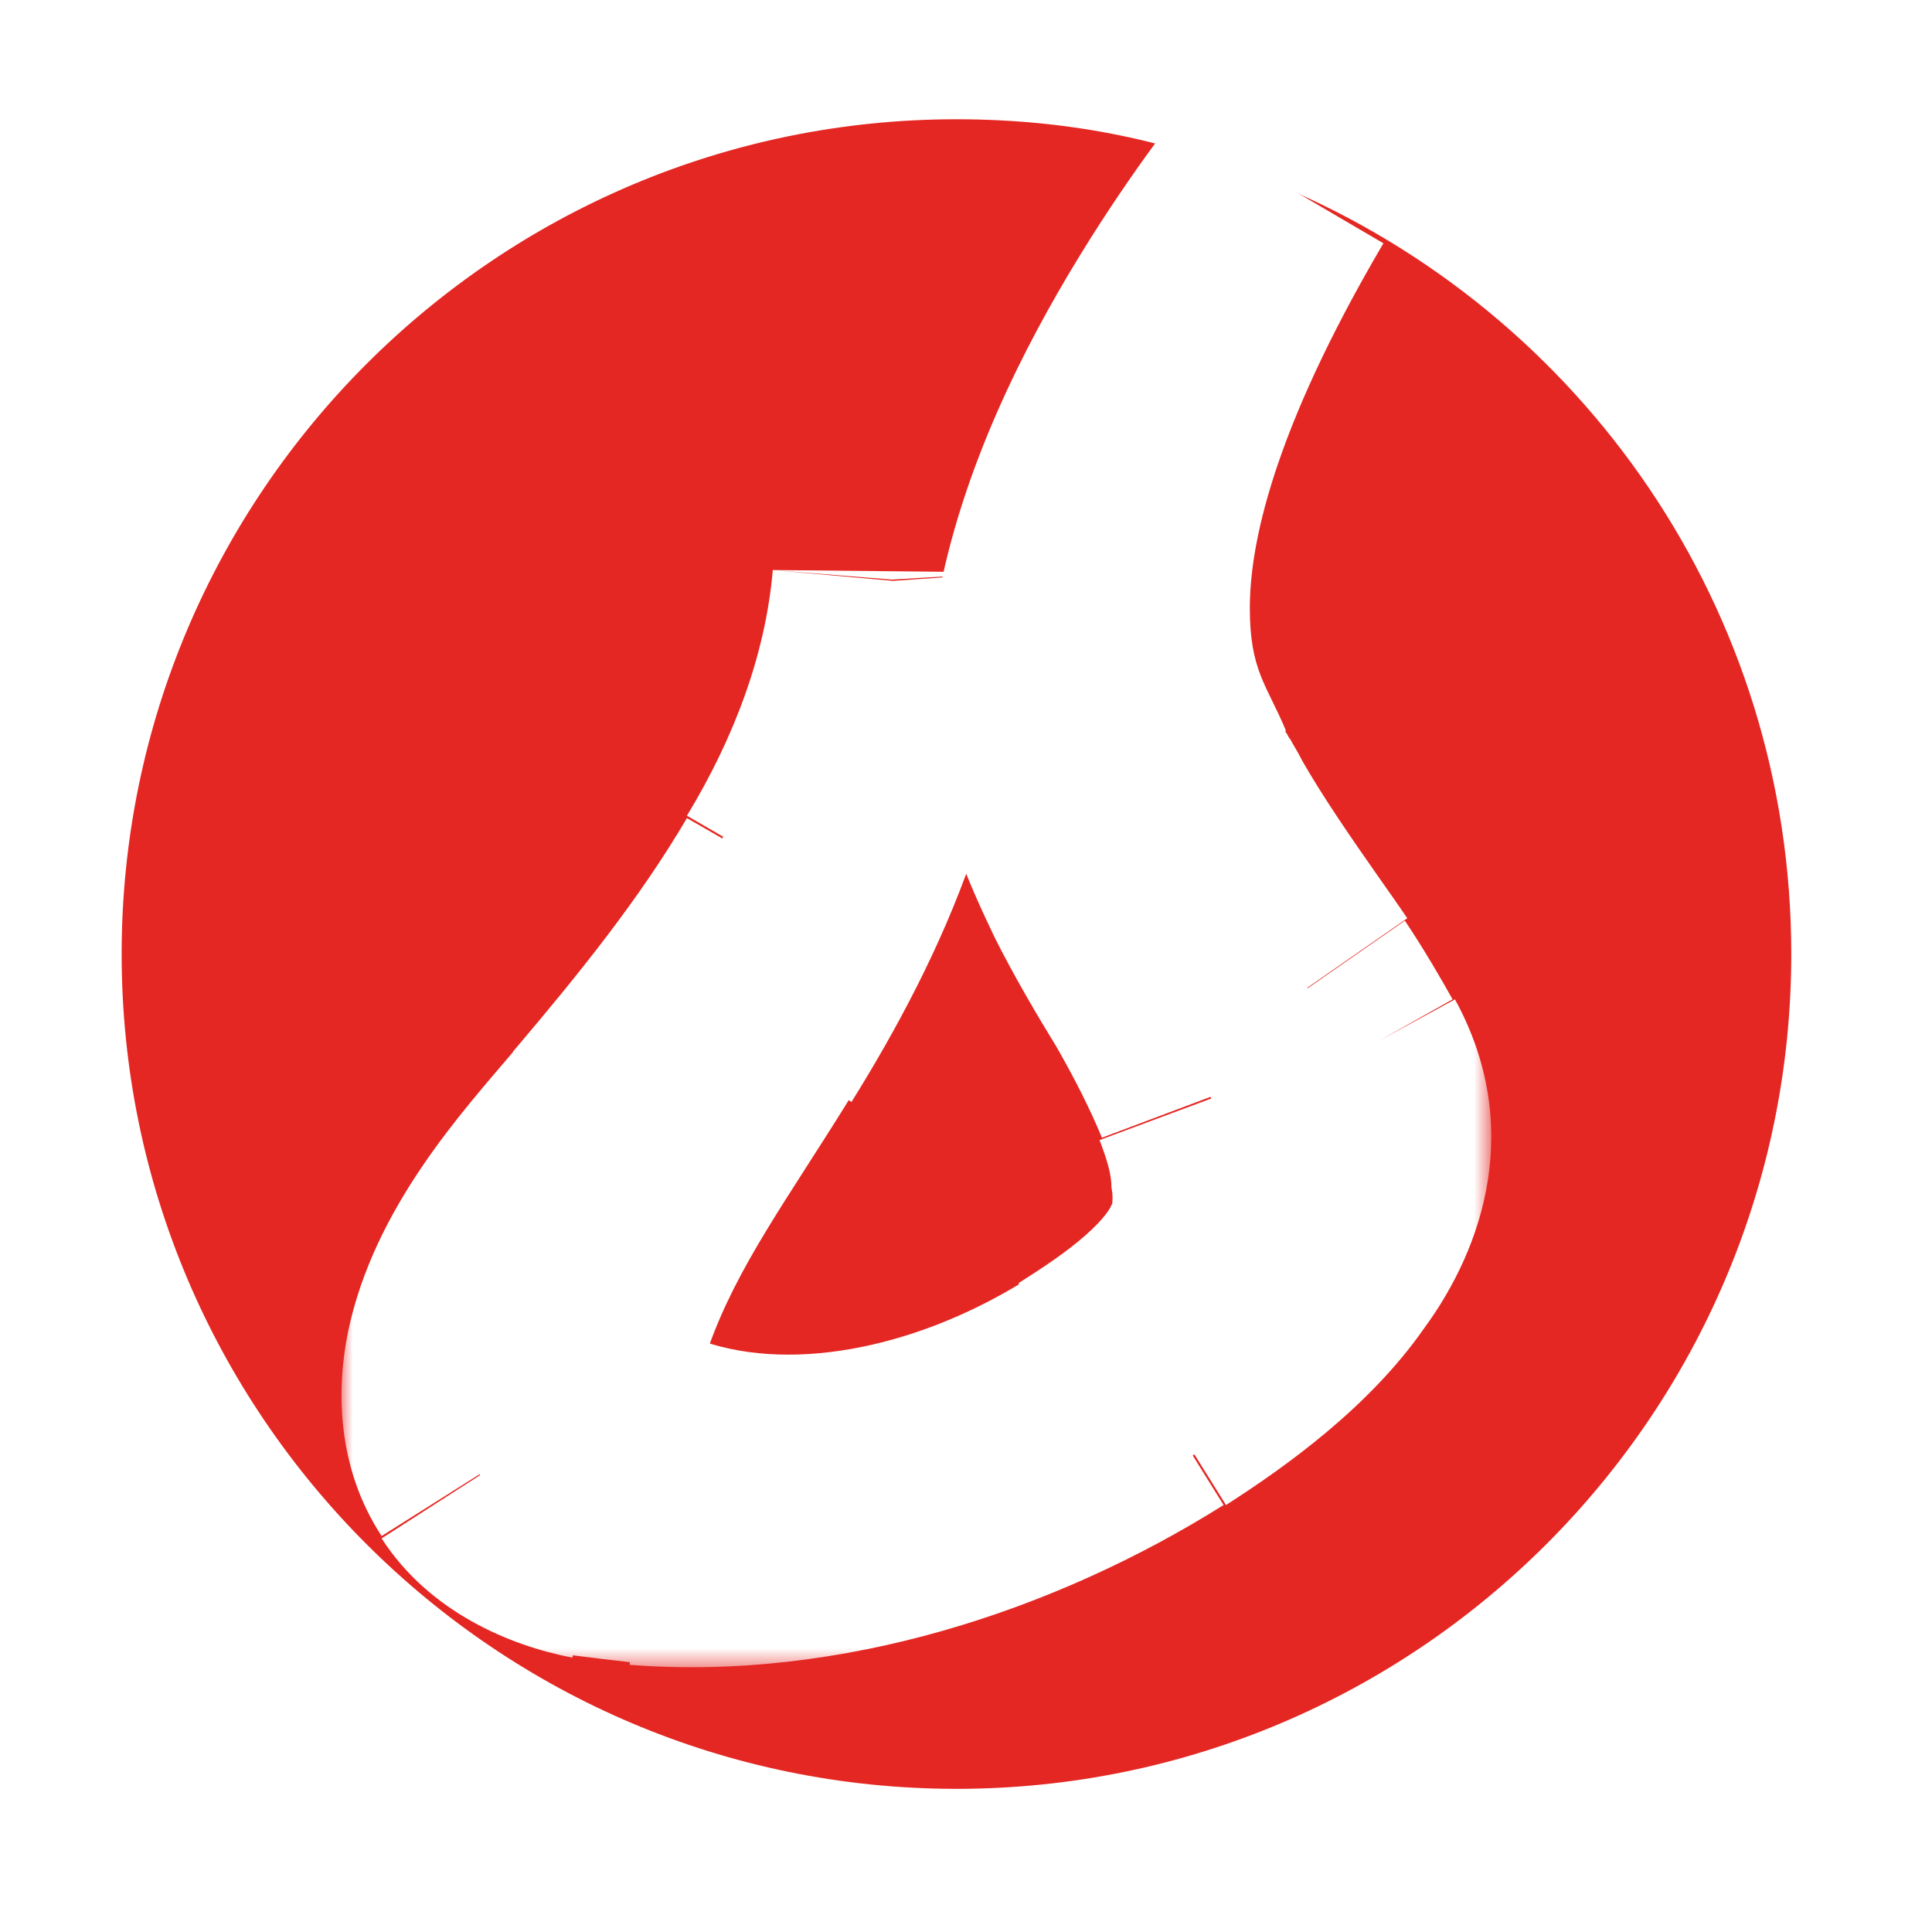 <?xml version="1.0" encoding="utf-8"?>
<!-- Generator: Adobe Illustrator 28.1.0, SVG Export Plug-In . SVG Version: 6.00 Build 0)  -->
<svg version="1.1" id="Camada_1" xmlns="http://www.w3.org/2000/svg" xmlns:xlink="http://www.w3.org/1999/xlink" x="0px" y="0px"
	 viewBox="0 0 81 80" style="enable-background:new 0 0 81 80;" xml:space="preserve">
<style type="text/css">
	.st0{fill-rule:evenodd;clip-rule:evenodd;fill:#E42722;}
	.st1{fill:#FFFFFF;filter:url(#Adobe_OpacityMaskFilter);}
	.st2{fill-rule:evenodd;clip-rule:evenodd;}
	.st3{mask:url(#path-1-outside-1_11376_6396_00000027573500343099575960000007321804926482684056_);fill:#FFFFFF;}
</style>
<path class="st0" d="M53.7,7.8l-0.1-0.1c-10.1,16.8-5.3,22.6-4.5,24.8c0.8,2.1,4.6,7.4,5.7,8.9c0.7,0.9,1.2,1.9,1.7,2.9
	c3.4,6.1-3.3,11.7-7.9,14.6c-6.3,4-14.3,6.5-21.9,5.9c-0.7-0.1-1.3-0.1-2-0.2c-1.8-0.3-3.6-1.2-4.6-2.8c-0.9-1.4-1-3.3-0.7-4.9
	c0.7-3.7,3.4-6.7,5.9-9.5c2.9-3.3,5.7-6.8,7.9-10.6c2.2-3.8,3.8-8,4.2-12.4c0.5,6.8-2.5,13.4-6.1,19.2c-2.3,3.7-4.9,7.2-6.3,11.3
	c-0.4,1.1-0.7,2.4-0.4,3.5c0.3,1.2,1.4,1.9,2.5,2.4c5.9,2.5,13,0.6,18.2-2.6c2.3-1.4,5.2-3.4,6.1-6c0.7-2,0.1-4.2-0.6-6.1
	c-1.2-3.2-3.1-6-4.7-9c-1-2-1.9-4.1-2.1-6.3c0-0.4-0.1-0.7-0.1-1.1c0.1-9.2,7.5-19.3,9.5-21.9l0,0l-0.2-0.1C49.3,5.9,44.8,5,40.1,5
	c-19.3,0-35,15.7-35,35c0,19.3,15.7,35,35,35c19.3,0,35-15.7,35-35C75.1,25.5,66.3,13.1,53.7,7.8z"/>
<defs>
	<filter id="Adobe_OpacityMaskFilter" filterUnits="userSpaceOnUse" x="14.3" y="4.6" width="48.2" height="65.3">
		<feColorMatrix  type="matrix" values="1 0 0 0 0  0 1 0 0 0  0 0 1 0 0  0 0 0 1 0"/>
	</filter>
</defs>
<mask maskUnits="userSpaceOnUse" x="14.3" y="4.6" width="48.2" height="65.3" id="path-1-outside-1_11376_6396_00000027573500343099575960000007321804926482684056_">
	<rect x="0.1" class="st1" width="80" height="80"/>
	<path class="st2" d="M53.7,7.8l-0.1-0.1c-10.1,16.8-5.3,22.6-4.5,24.8c0.8,2.1,4.6,7.4,5.7,8.9c0.7,0.9,1.2,1.9,1.7,2.9
		c3.4,6.1-3.3,11.7-7.9,14.6c-6.3,4-14.3,6.5-21.9,5.9c-0.7-0.1-1.3-0.1-2-0.2c-1.8-0.3-3.6-1.2-4.6-2.8c-0.9-1.4-1-3.3-0.7-4.9
		c0.7-3.7,3.4-6.7,5.9-9.5c2.9-3.3,5.7-6.8,7.9-10.6c2.2-3.8,3.8-8,4.2-12.4c0.5,6.8-2.5,13.4-6.1,19.2c-2.3,3.7-4.9,7.2-6.3,11.3
		c-0.4,1.1-0.7,2.4-0.4,3.5c0.3,1.2,1.4,1.9,2.5,2.4c5.9,2.5,13,0.6,18.2-2.6c2.3-1.4,5.2-3.4,6.1-6c0.7-2,0.1-4.2-0.6-6.1
		c-1.2-3.2-3.1-6-4.7-9c-1-2-1.9-4.1-2.1-6.3c0-0.4-0.1-0.7-0.1-1.1c0.1-9.2,7.5-19.3,9.5-21.9l0,0l-0.2-0.1C49.3,5.9,44.8,5,40.1,5
		c-19.3,0-35,15.7-35,35c0,19.3,15.7,35,35,35c19.3,0,35-15.7,35-35C75.1,25.5,66.3,13.1,53.7,7.8z"/>
</mask>
<path class="st3" d="M49.1,32.5l4.7-1.8v0L49.1,32.5z M54.8,41.4l-4.1,2.8l0,0L54.8,41.4z M56.6,44.3l-4.4,2.4l0,0L56.6,44.3z
	 M48.7,58.9l2.6,4.2l0,0L48.7,58.9z M26.8,64.8l0.4-5l0,0L26.8,64.8z M24.8,64.5l-0.9,4.9l0,0L24.8,64.5z M20.2,61.8L16,64.5l0,0
	L20.2,61.8z M19.5,56.8l4.9,1l0,0L19.5,56.8z M25.3,47.3L21.6,44l0,0L25.3,47.3z M33.2,36.7l-4.3-2.5l0,0L33.2,36.7z M37.4,24.3
	l5-0.3l-10-0.1L37.4,24.3z M31.4,43.5l-4.3-2.6l0,0L31.4,43.5z M25.1,54.8l-4.7-1.7l0,0L25.1,54.8z M24.7,58.4l4.8-1.3l0,0
	L24.7,58.4z M27.2,60.7l-1.9,4.6l0,0L27.2,60.7z M45.4,58.1l2.6,4.3L45.4,58.1z M51.4,52.1l4.8,1.5l0,0L51.4,52.1z M50.8,46l4.7-1.7
	l0,0L50.8,46z M46.2,37l-4.5,2.3l0,0L46.2,37z M44,30.7l5-0.5l0,0L44,30.7z M44,29.6l5,0v0L44,29.6z M53.4,7.6l-1.9,4.6l0,0l0,0
	L53.4,7.6z M49.3,5.1C44,14,42.2,20.6,42.3,25.6c0,2.6,0.5,4.6,1.1,6.2c0.3,0.8,0.6,1.4,0.8,1.9c0.2,0.4,0.1,0.3,0.3,0.5
	c0.1,0.1,0.1,0.2,0.1,0.1l9.3-3.7c-0.8-1.9-1.5-2.5-1.5-5.1c0-2.6,0.9-7.3,5.6-15.3L49.3,5.1z M44.5,34.3c0.7,1.7,2.2,4,3.3,5.6
	c1.2,1.8,2.5,3.6,3,4.3l8.2-5.7c-0.6-0.9-1.7-2.4-2.9-4.2c-0.6-0.9-1.1-1.7-1.5-2.4c-0.2-0.4-0.4-0.7-0.5-0.9
	c-0.1-0.1-0.1-0.2-0.2-0.3c0,0,0-0.1,0-0.1c0,0,0,0,0,0s0,0,0,0L44.5,34.3z M50.7,44.3c0.5,0.7,0.9,1.4,1.5,2.5l8.7-4.9
	c-0.5-0.9-1.2-2.1-2-3.3L50.7,44.3z M52.2,46.7c0.4,0.7,0.5,1.5-0.6,3.1c-1.3,1.7-3.4,3.5-5.5,4.8l5.3,8.5c2.5-1.6,6-4.1,8.3-7.4
	c2.5-3.4,4.2-8.5,1.3-13.8L52.2,46.7z M46,54.6c-5.7,3.5-12.6,5.7-18.8,5.2l-0.8,10c8.9,0.7,17.9-2.3,24.9-6.7L46,54.6z M27.2,59.8
	c-0.5,0-1-0.1-1.5-0.2l-1.7,9.8c0.8,0.1,1.6,0.2,2.5,0.3L27.2,59.8z M25.7,59.6c-0.4-0.1-0.8-0.2-1-0.3c-0.2-0.1-0.3-0.2-0.3-0.2
	L16,64.5c2,3.1,5.4,4.5,8,5L25.7,59.6z M24.4,59.1c0,0,0,0-0.1-0.3c0-0.2,0-0.6,0.1-1l-9.8-2c-0.5,2.4-0.5,5.7,1.4,8.6L24.4,59.1z
	 M24.4,57.8c0.4-2.1,2-4.1,4.7-7.2L21.6,44c-2.2,2.6-5.9,6.6-7,11.8L24.4,57.8z M29.1,50.6c2.9-3.4,6-7.1,8.4-11.3l-8.7-5
	c-2,3.4-4.5,6.5-7.3,9.8L29.1,50.6z M37.6,39.3C40,35,42,30.1,42.4,24.8l-10-0.9c-0.3,3.5-1.6,7-3.6,10.3L37.6,39.3z M32.5,24.7
	c0.4,5.2-1.9,10.7-5.3,16.2l8.5,5.3c3.8-6.1,7.4-13.8,6.8-22.2L32.5,24.7z M27.1,40.9c-2,3.2-5.1,7.5-6.8,12.2l9.4,3.4
	c1.2-3.4,3.3-6.2,5.9-10.4L27.1,40.9z M20.4,53.1c-0.4,1.2-1.3,3.8-0.5,6.6l9.6-2.7c0.1,0.3,0,0.4,0.1,0.3c0-0.1,0-0.2,0.1-0.3
	c0-0.1,0.1-0.3,0.2-0.5L20.4,53.1z M19.8,59.7c1,3.6,4,5,5.4,5.6l3.9-9.2C29,56.1,28.9,56,28.8,56c-0.1,0,0,0,0,0
	c0.1,0.1,0.2,0.2,0.3,0.3c0.1,0.2,0.2,0.4,0.3,0.7L19.8,59.7z M25.2,65.3c8,3.4,16.8,0.6,22.7-2.9l-5.1-8.6
	c-4.6,2.8-9.9,3.8-13.7,2.3L25.2,65.3z M47.9,62.4c1.2-0.7,2.8-1.8,4.3-3.1c1.4-1.3,3.1-3.2,3.9-5.7l-9.5-3.1c0,0.1-0.3,0.6-1.1,1.3
	c-0.8,0.7-1.7,1.3-2.8,2L47.9,62.4z M56.2,53.7c1.2-3.7,0.1-7.3-0.7-9.4l-9.4,3.5c0.3,0.8,0.5,1.4,0.5,2c0.1,0.5,0,0.8,0,0.9
	L56.2,53.7z M55.5,44.2c-0.7-2-1.7-3.7-2.5-5.3c-0.9-1.6-1.7-2.9-2.4-4.2l-8.9,4.6c0.8,1.6,1.8,3.3,2.6,4.6c0.8,1.4,1.4,2.6,1.9,3.8
	L55.5,44.2z M50.6,34.7c-0.9-1.8-1.4-3.2-1.6-4.6l-9.9,1.1c0.3,3.1,1.5,5.8,2.6,8.1L50.6,34.7z M49,30.1c0-0.2,0-0.3,0-0.5l-10-0.1
	c0,0.6,0,1.1,0.1,1.7L49,30.1z M49,29.6c0-3.4,1.5-7.4,3.4-11.1c1.9-3.7,4.1-6.6,5-7.7l-7.9-6.2c-1.1,1.4-3.7,4.9-6,9.2
	c-2.3,4.3-4.6,10-4.6,15.8L49,29.6z"/>
</svg>

